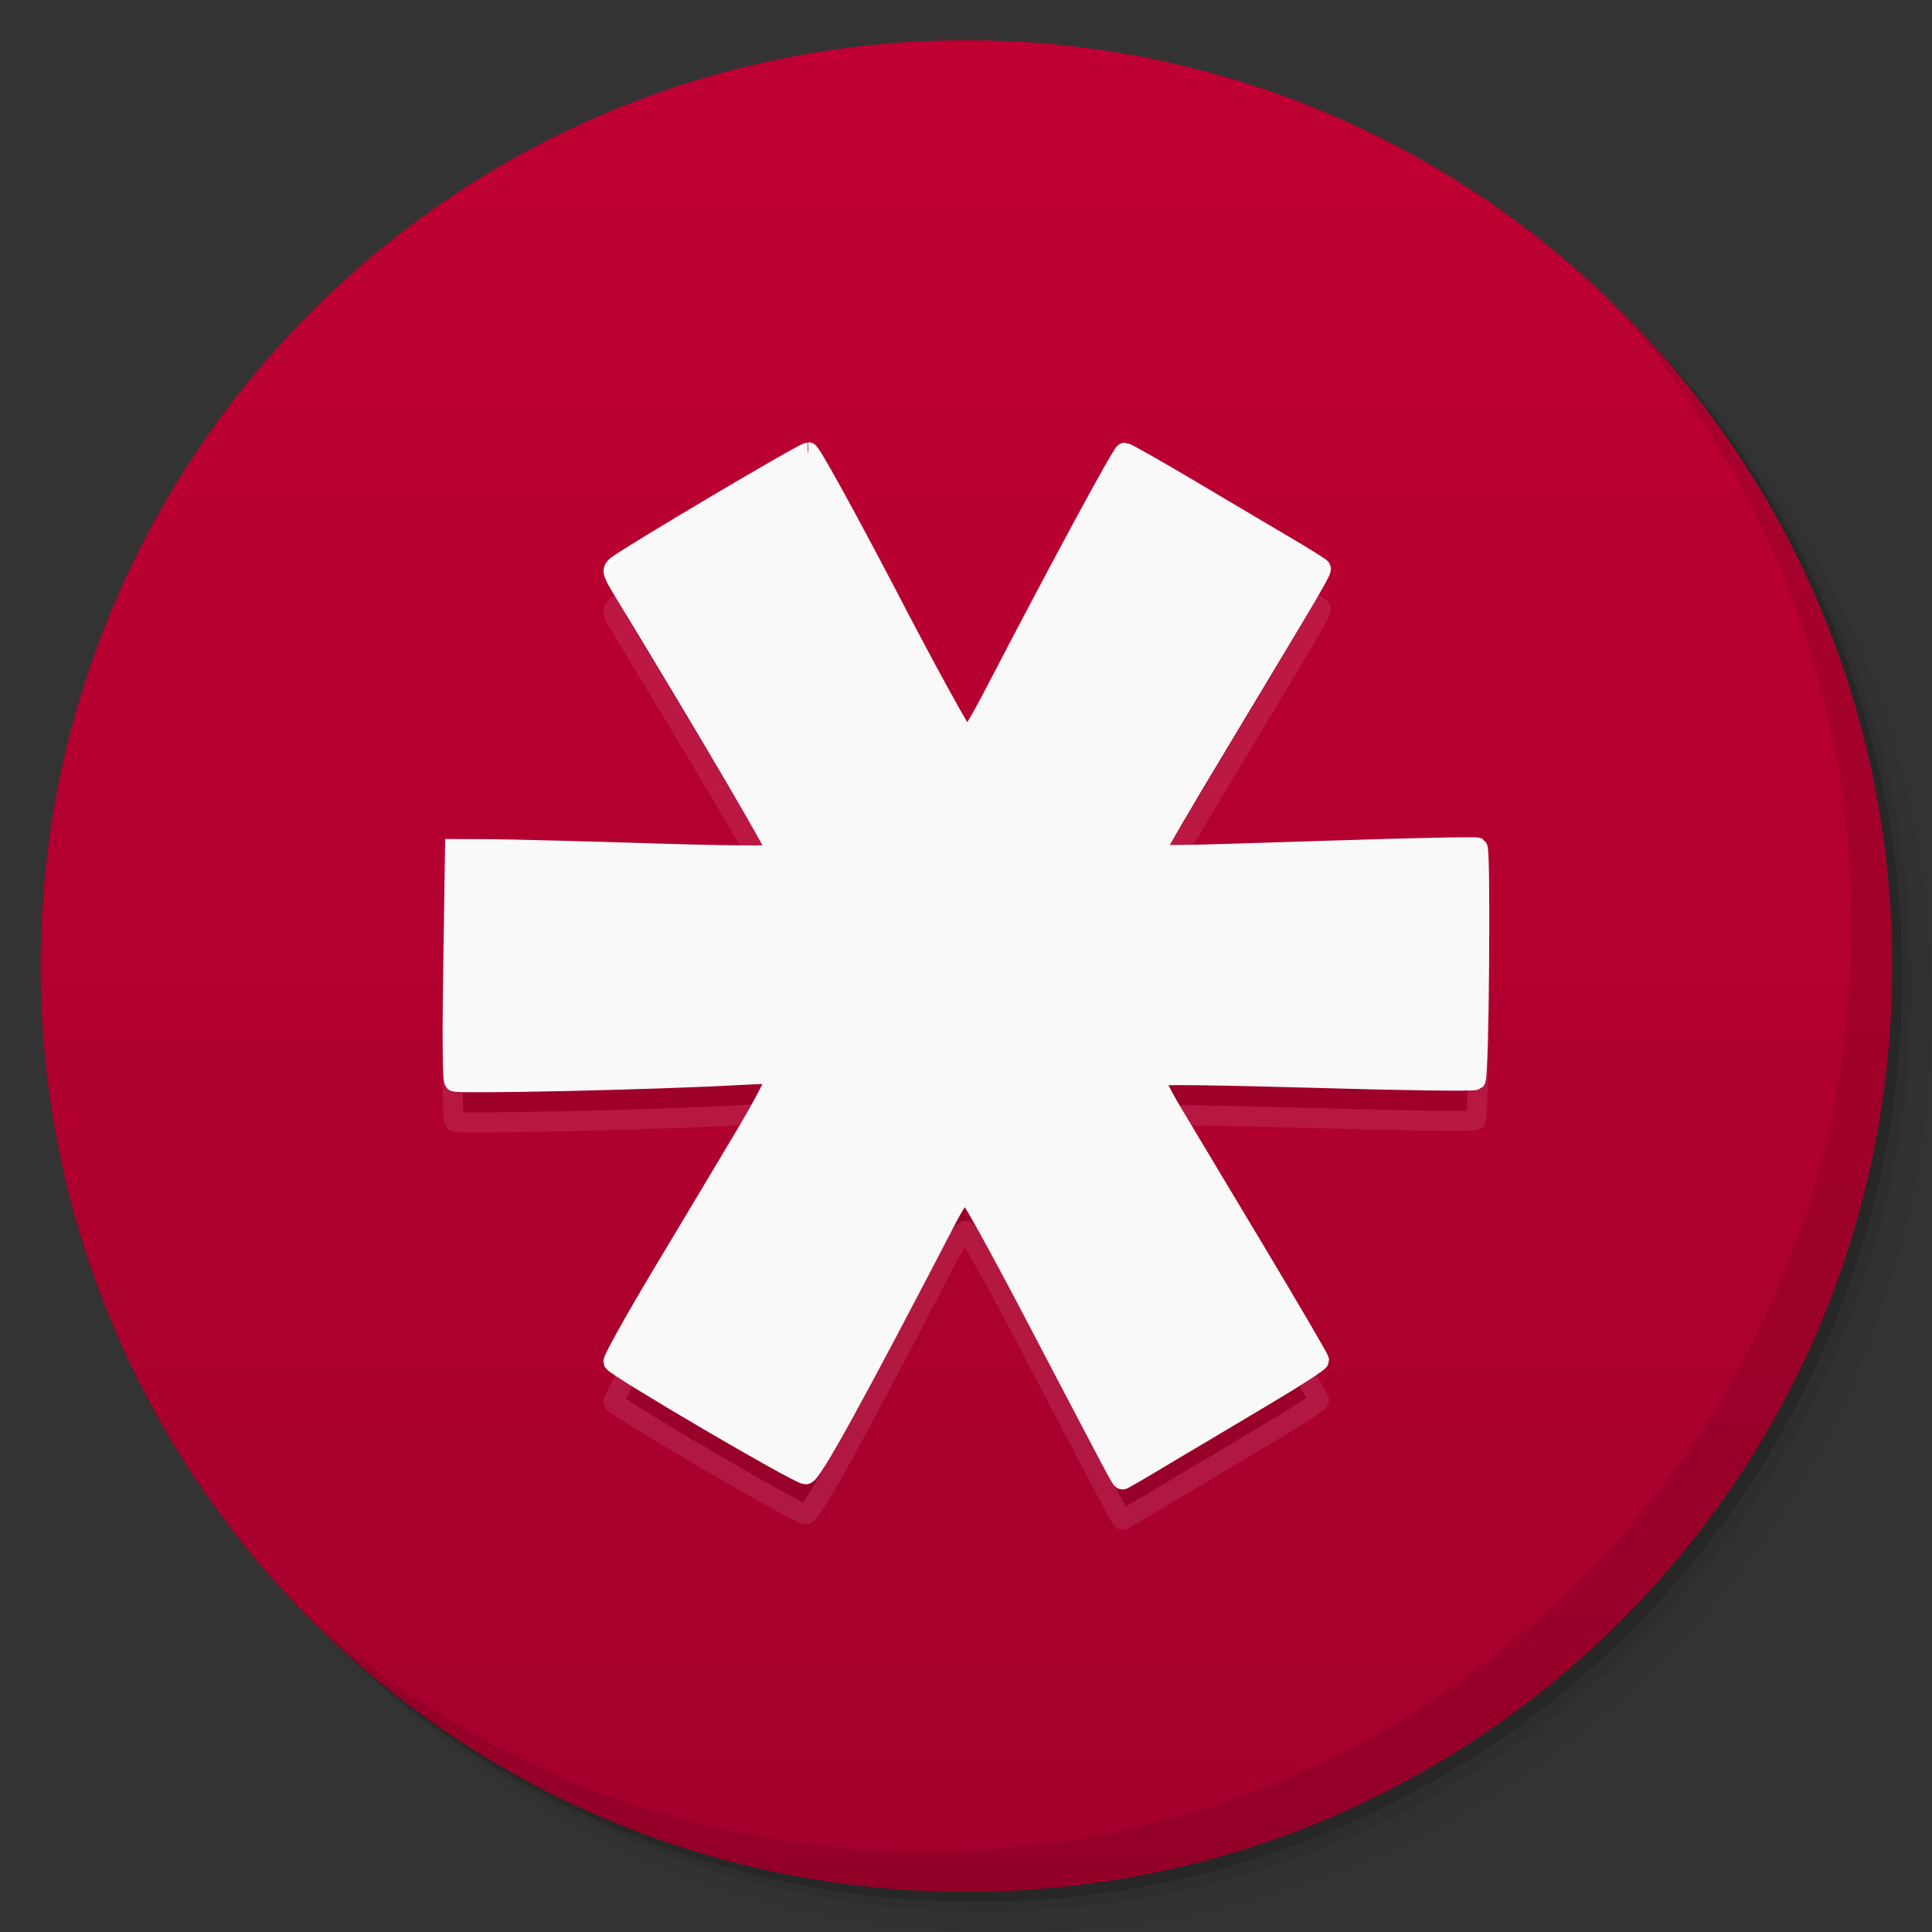 <svg viewBox="0 0 48 48"><rect x="0" y="0" width="48" height="48" fill="#333333" stroke="none"/><defs><linearGradient id="1" gradientUnits="userSpaceOnUse" y1="15" x2="0" y2="11" gradientTransform="matrix(15.333,0,0,11.5,415,-125.5)"><stop/><stop offset="1" stop-opacity="0"/></linearGradient><clipPath id="clipPath-854892894"><g transform="translate(0,-1004.362)"><path d="m -24 13 c 0 1.105 -0.672 2 -1.5 2 -0.828 0 -1.5 -0.895 -1.5 -2 0 -1.105 0.672 -2 1.5 -2 0.828 0 1.5 0.895 1.5 2 z" transform="matrix(15.333,0,0,11.5,415,878.862)" fill="#1890d0"/></g></clipPath><clipPath id="clipPath-865154119"><g transform="translate(0,-1004.362)"><path d="m -24 13 c 0 1.105 -0.672 2 -1.5 2 -0.828 0 -1.5 -0.895 -1.5 -2 0 -1.105 0.672 -2 1.5 -2 0.828 0 1.5 0.895 1.5 2 z" transform="matrix(15.333,0,0,11.5,415,878.862)" fill="#1890d0"/></g></clipPath></defs><g><g transform="translate(0,-1004.362)"><path d="m 25 1006.36 c -12.703 0 -23 10.298 -23 23 0 6.367 2.601 12.12 6.781 16.281 4.085 3.712 9.514 5.969 15.469 5.969 12.703 0 23 -10.297 23 -23 0 -5.954 -2.256 -11.384 -5.969 -15.469 -4.165 -4.181 -9.914 -6.781 -16.281 -6.781 z m 16.281 6.781 c 3.854 4.113 6.219 9.637 6.219 15.719 0 12.703 -10.297 23 -23 23 -6.081 0 -11.606 -2.364 -15.719 -6.219 4.16 4.144 9.883 6.719 16.219 6.719 12.703 0 23 -10.297 23 -23 0 -6.335 -2.575 -12.06 -6.719 -16.219 z" opacity="0.05"/><path d="m 41.28 1013.14 c 3.712 4.085 5.969 9.514 5.969 15.469 0 12.703 -10.297 23 -23 23 -5.954 0 -11.384 -2.256 -15.469 -5.969 4.113 3.854 9.637 6.219 15.719 6.219 12.703 0 23 -10.297 23 -23 0 -6.081 -2.364 -11.606 -6.219 -15.719 z" opacity="0.1"/><path transform="matrix(15.333,0,0,11.5,415.25,879.112)" d="m -24 13 a 1.5 2 0 1 1 -3 0 1.5 2 0 1 1 3 0 z" opacity="0.2"/></g></g><g><g transform="translate(0,-1004.362)"><path d="m -24 13 c 0 1.105 -0.672 2 -1.5 2 -0.828 0 -1.5 -0.895 -1.5 -2 0 -1.105 0.672 -2 1.5 -2 0.828 0 1.5 0.895 1.5 2 z" transform="matrix(15.333,0,0,11.5,415,878.862)" fill="#c00033"/></g></g><g><path d="m 47 24 c 0 12.703 -10.297 23 -23 23 -12.703 0 -23 -10.297 -23 -23 0 -12.703 10.297 -23 23 -23 12.703 0 23 10.297 23 23 z" opacity="0.15" fill="url(#1)"/></g><g><g clip-path="url(#clipPath-854892894)"><g transform="translate(0,1)"><g opacity="0.1"><!-- color: #c00033 --><g><path d="m 5.664 3.175 c -0.032 0 -1.298 0.751 -1.346 0.799 c -0.026 0.025 -0.021 0.045 0.04 0.146 c 0.668 1.101 1.113 1.861 1.098 1.874 c -0.011 0.009 -0.413 0.006 -0.895 -0.01 c -0.481 -0.015 -0.987 -0.028 -1.122 -0.029 l -0.248 -0.001 l -0.012 0.804 c -0.008 0.472 -0.006 0.812 0.007 0.825 c 0.018 0.019 1.423 -0.012 2 -0.045 c 0.2 -0.011 0.243 -0.009 0.252 0.018 c 0.007 0.018 -0.083 0.191 -0.209 0.402 c -0.121 0.204 -0.381 0.638 -0.579 0.968 c -0.197 0.329 -0.353 0.609 -0.348 0.623 c 0.014 0.036 1.296 0.789 1.348 0.789 c 0.04 0.001 0.332 -0.529 0.999 -1.813 c 0.051 -0.096 0.106 -0.175 0.122 -0.175 c 0.019 0 0.216 0.353 0.506 0.908 c 0.601 1.147 0.584 1.116 0.596 1.116 c 0.004 0 0.146 -0.082 0.313 -0.183 c 0.168 -0.099 0.474 -0.282 0.684 -0.407 c 0.208 -0.123 0.379 -0.234 0.379 -0.245 c 0 -0.011 -0.2 -0.353 -0.442 -0.757 c -0.244 -0.406 -0.507 -0.846 -0.586 -0.978 c -0.08 -0.134 -0.136 -0.249 -0.126 -0.26 c 0.01 -0.011 0.503 -0.004 1.126 0.014 c 0.61 0.018 1.116 0.025 1.126 0.015 c 0.024 -0.022 0.037 -1.615 0.014 -1.629 c -0.01 -0.007 -0.474 0.003 -1.029 0.021 c -1.208 0.039 -1.235 0.04 -1.235 0.01 c 0 -0.013 0.194 -0.345 0.431 -0.738 c 0.707 -1.175 0.742 -1.236 0.733 -1.252 c -0.006 -0.009 -0.128 -0.084 -0.272 -0.169 c -0.144 -0.085 -0.446 -0.263 -0.672 -0.398 c -0.226 -0.133 -0.419 -0.243 -0.43 -0.243 c -0.018 0 -0.449 0.796 -0.913 1.689 c -0.11 0.211 -0.177 0.321 -0.198 0.317 c -0.018 -0.003 -0.268 -0.455 -0.556 -1.01 c -0.298 -0.57 -0.536 -1 -0.552 -1 m -0.002 0.004" transform="matrix(3.543,0,0,3.543,0,0)" stroke-opacity="1" fill="#000" fill-rule="nonzero" stroke="#f9f9f9" stroke-linejoin="miter" fill-opacity="1" stroke-linecap="butt" stroke-width="0.141" stroke-miterlimit="4"/></g></g></g></g></g><g><g clip-path="url(#clipPath-865154119)"><!-- color: #c00033 --><g><path d="m 5.664 3.175 c -0.032 0 -1.298 0.751 -1.346 0.799 c -0.026 0.025 -0.021 0.045 0.04 0.146 c 0.668 1.101 1.113 1.861 1.098 1.874 c -0.011 0.009 -0.413 0.006 -0.895 -0.01 c -0.481 -0.015 -0.987 -0.028 -1.122 -0.029 l -0.248 -0.001 l -0.012 0.804 c -0.008 0.472 -0.006 0.812 0.007 0.825 c 0.018 0.019 1.423 -0.012 2 -0.045 c 0.2 -0.011 0.243 -0.009 0.252 0.018 c 0.007 0.018 -0.083 0.191 -0.209 0.402 c -0.121 0.204 -0.381 0.638 -0.579 0.968 c -0.197 0.329 -0.353 0.609 -0.348 0.623 c 0.014 0.036 1.296 0.789 1.348 0.789 c 0.04 0.001 0.332 -0.529 0.999 -1.813 c 0.051 -0.096 0.106 -0.175 0.122 -0.175 c 0.019 0 0.216 0.353 0.506 0.908 c 0.601 1.147 0.584 1.116 0.596 1.116 c 0.004 0 0.146 -0.082 0.313 -0.183 c 0.168 -0.099 0.474 -0.282 0.684 -0.407 c 0.208 -0.123 0.379 -0.234 0.379 -0.245 c 0 -0.011 -0.2 -0.353 -0.442 -0.757 c -0.244 -0.406 -0.507 -0.846 -0.586 -0.978 c -0.08 -0.134 -0.136 -0.249 -0.126 -0.26 c 0.01 -0.011 0.503 -0.004 1.126 0.014 c 0.61 0.018 1.116 0.025 1.126 0.015 c 0.024 -0.022 0.037 -1.615 0.014 -1.629 c -0.01 -0.007 -0.474 0.003 -1.029 0.021 c -1.208 0.039 -1.235 0.04 -1.235 0.01 c 0 -0.013 0.194 -0.345 0.431 -0.738 c 0.707 -1.175 0.742 -1.236 0.733 -1.252 c -0.006 -0.009 -0.128 -0.084 -0.272 -0.169 c -0.144 -0.085 -0.446 -0.263 -0.672 -0.398 c -0.226 -0.133 -0.419 -0.243 -0.43 -0.243 c -0.018 0 -0.449 0.796 -0.913 1.689 c -0.11 0.211 -0.177 0.321 -0.198 0.317 c -0.018 -0.003 -0.268 -0.455 -0.556 -1.01 c -0.298 -0.57 -0.536 -1 -0.552 -1 m -0.002 0.004" transform="matrix(3.543,0,0,3.543,0,0)" stroke-opacity="1" fill="#f9f9f9" fill-rule="nonzero" stroke="#f9f9f9" stroke-linejoin="miter" fill-opacity="1" stroke-linecap="butt" stroke-width="0.141" stroke-miterlimit="4"/></g></g></g><g><path d="m 40.03 7.531 c 3.712 4.084 5.969 9.514 5.969 15.469 0 12.703 -10.297 23 -23 23 c -5.954 0 -11.384 -2.256 -15.469 -5.969 4.178 4.291 10.01 6.969 16.469 6.969 c 12.703 0 23 -10.298 23 -23 0 -6.462 -2.677 -12.291 -6.969 -16.469 z" opacity="0.1"/></g></svg>